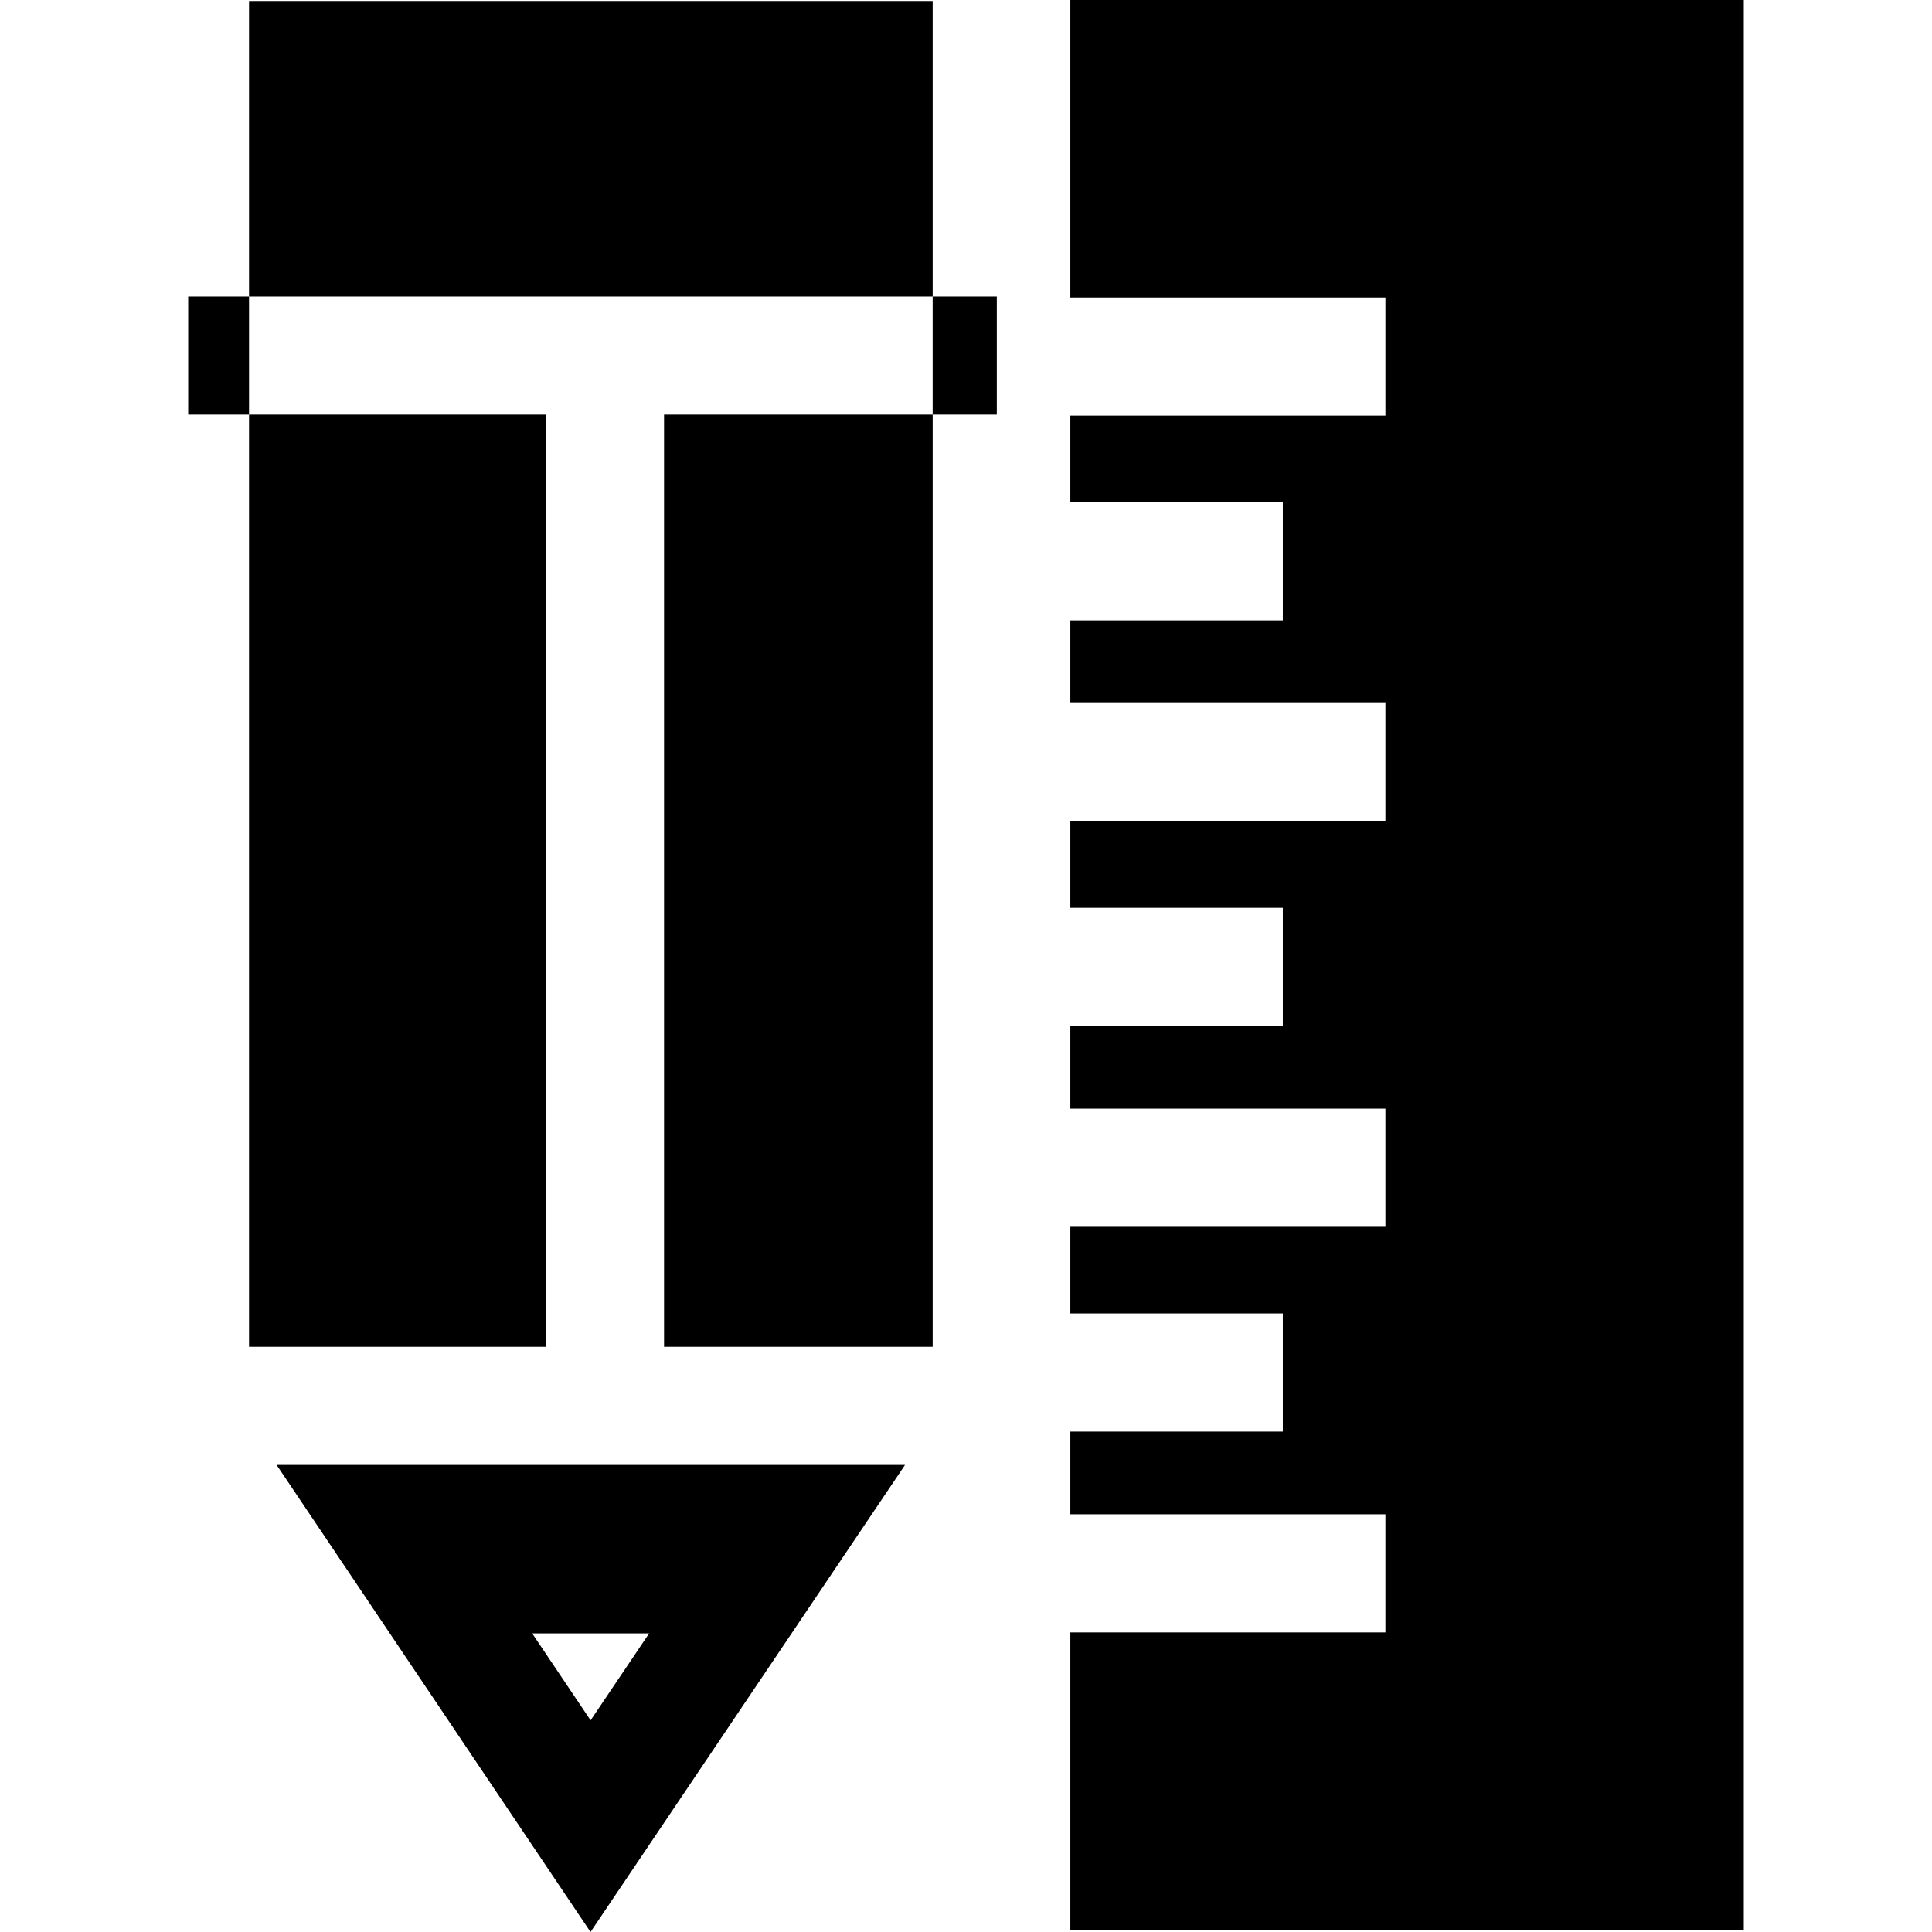 <?xml version="1.0" encoding="iso-8859-1"?>
<!-- Generator: Adobe Illustrator 19.0.0, SVG Export Plug-In . SVG Version: 6.00 Build 0)  -->
<svg xmlns="http://www.w3.org/2000/svg" xmlns:xlink="http://www.w3.org/1999/xlink" version="1.1" id="Layer_1" x="0px" y="0px" viewBox="0 0 512 512" style="enable-background:new 0 0 512 512;" xml:space="preserve">
<g>
	<g>
		<polygon points="65.851,78.537 49.872,78.537 49.872,109.848 65.851,109.848 65.997,109.848 65.997,78.537   "/>
	</g>
</g>
<g>
	<g>
		<rect x="247.165" y="78.537" width="17.002" height="31.31"/>
	</g>
</g>
<g>
	<g>
		<polygon points="283.658,0 283.658,78.798 299.313,78.798 314.968,78.798 367.152,78.798 367.152,110.109 314.968,110.109     299.313,110.109 283.658,110.109 283.658,133.07 299.313,133.07 314.968,133.07 339.964,133.07 339.964,164.38 314.968,164.38     299.313,164.38 283.658,164.38 283.658,186.298 299.313,186.298 314.968,186.298 367.152,186.298 367.152,217.608     314.968,217.608 299.313,217.608 283.658,217.608 283.658,240.569 299.313,240.569 314.968,240.569 339.964,240.569     339.964,271.88 314.968,271.88 299.313,271.88 283.658,271.88 283.658,293.797 299.313,293.797 314.968,293.797 367.152,293.797     367.152,325.108 314.968,325.108 299.313,325.108 283.658,325.108 283.658,348.069 299.313,348.069 314.968,348.069     339.964,348.069 339.964,379.379 314.968,379.379 299.313,379.379 283.658,379.379 283.658,401.296 299.313,401.296     314.968,401.296 367.152,401.296 367.152,432.607 314.968,432.607 299.313,432.607 283.658,432.607 283.658,511.405     462.128,511.405 462.128,0   "/>
	</g>
</g>
<g>
	<g>
		<polygon points="97.308,109.848 81.653,109.848 65.997,109.848 65.997,356.909 81.653,356.909 97.308,356.909 144.67,356.909     144.67,109.848   "/>
	</g>
</g>
<g>
	<g>
		<polygon points="65.997,0.261 65.997,78.537 81.653,78.537 97.308,78.537 215.86,78.537 231.515,78.537 247.17,78.537     247.17,0.261   "/>
	</g>
</g>
<g>
	<g>
		<path d="M220.974,388.219h-18.87h-91.072H92.173h-18.87L156.495,512l83.349-123.781H220.974z M156.516,455.902l-15.478-23.034    h30.987L156.516,455.902z"/>
	</g>
</g>
<g>
	<g>
		<polygon points="231.515,109.848 215.86,109.848 175.981,109.848 175.981,356.909 215.86,356.909 231.515,356.909 247.17,356.909     247.17,109.848   "/>
	</g>
</g>
<g>
</g>
<g>
</g>
<g>
</g>
<g>
</g>
<g>
</g>
<g>
</g>
<g>
</g>
<g>
</g>
<g>
</g>
<g>
</g>
<g>
</g>
<g>
</g>
<g>
</g>
<g>
</g>
<g>
</g>
</svg>
